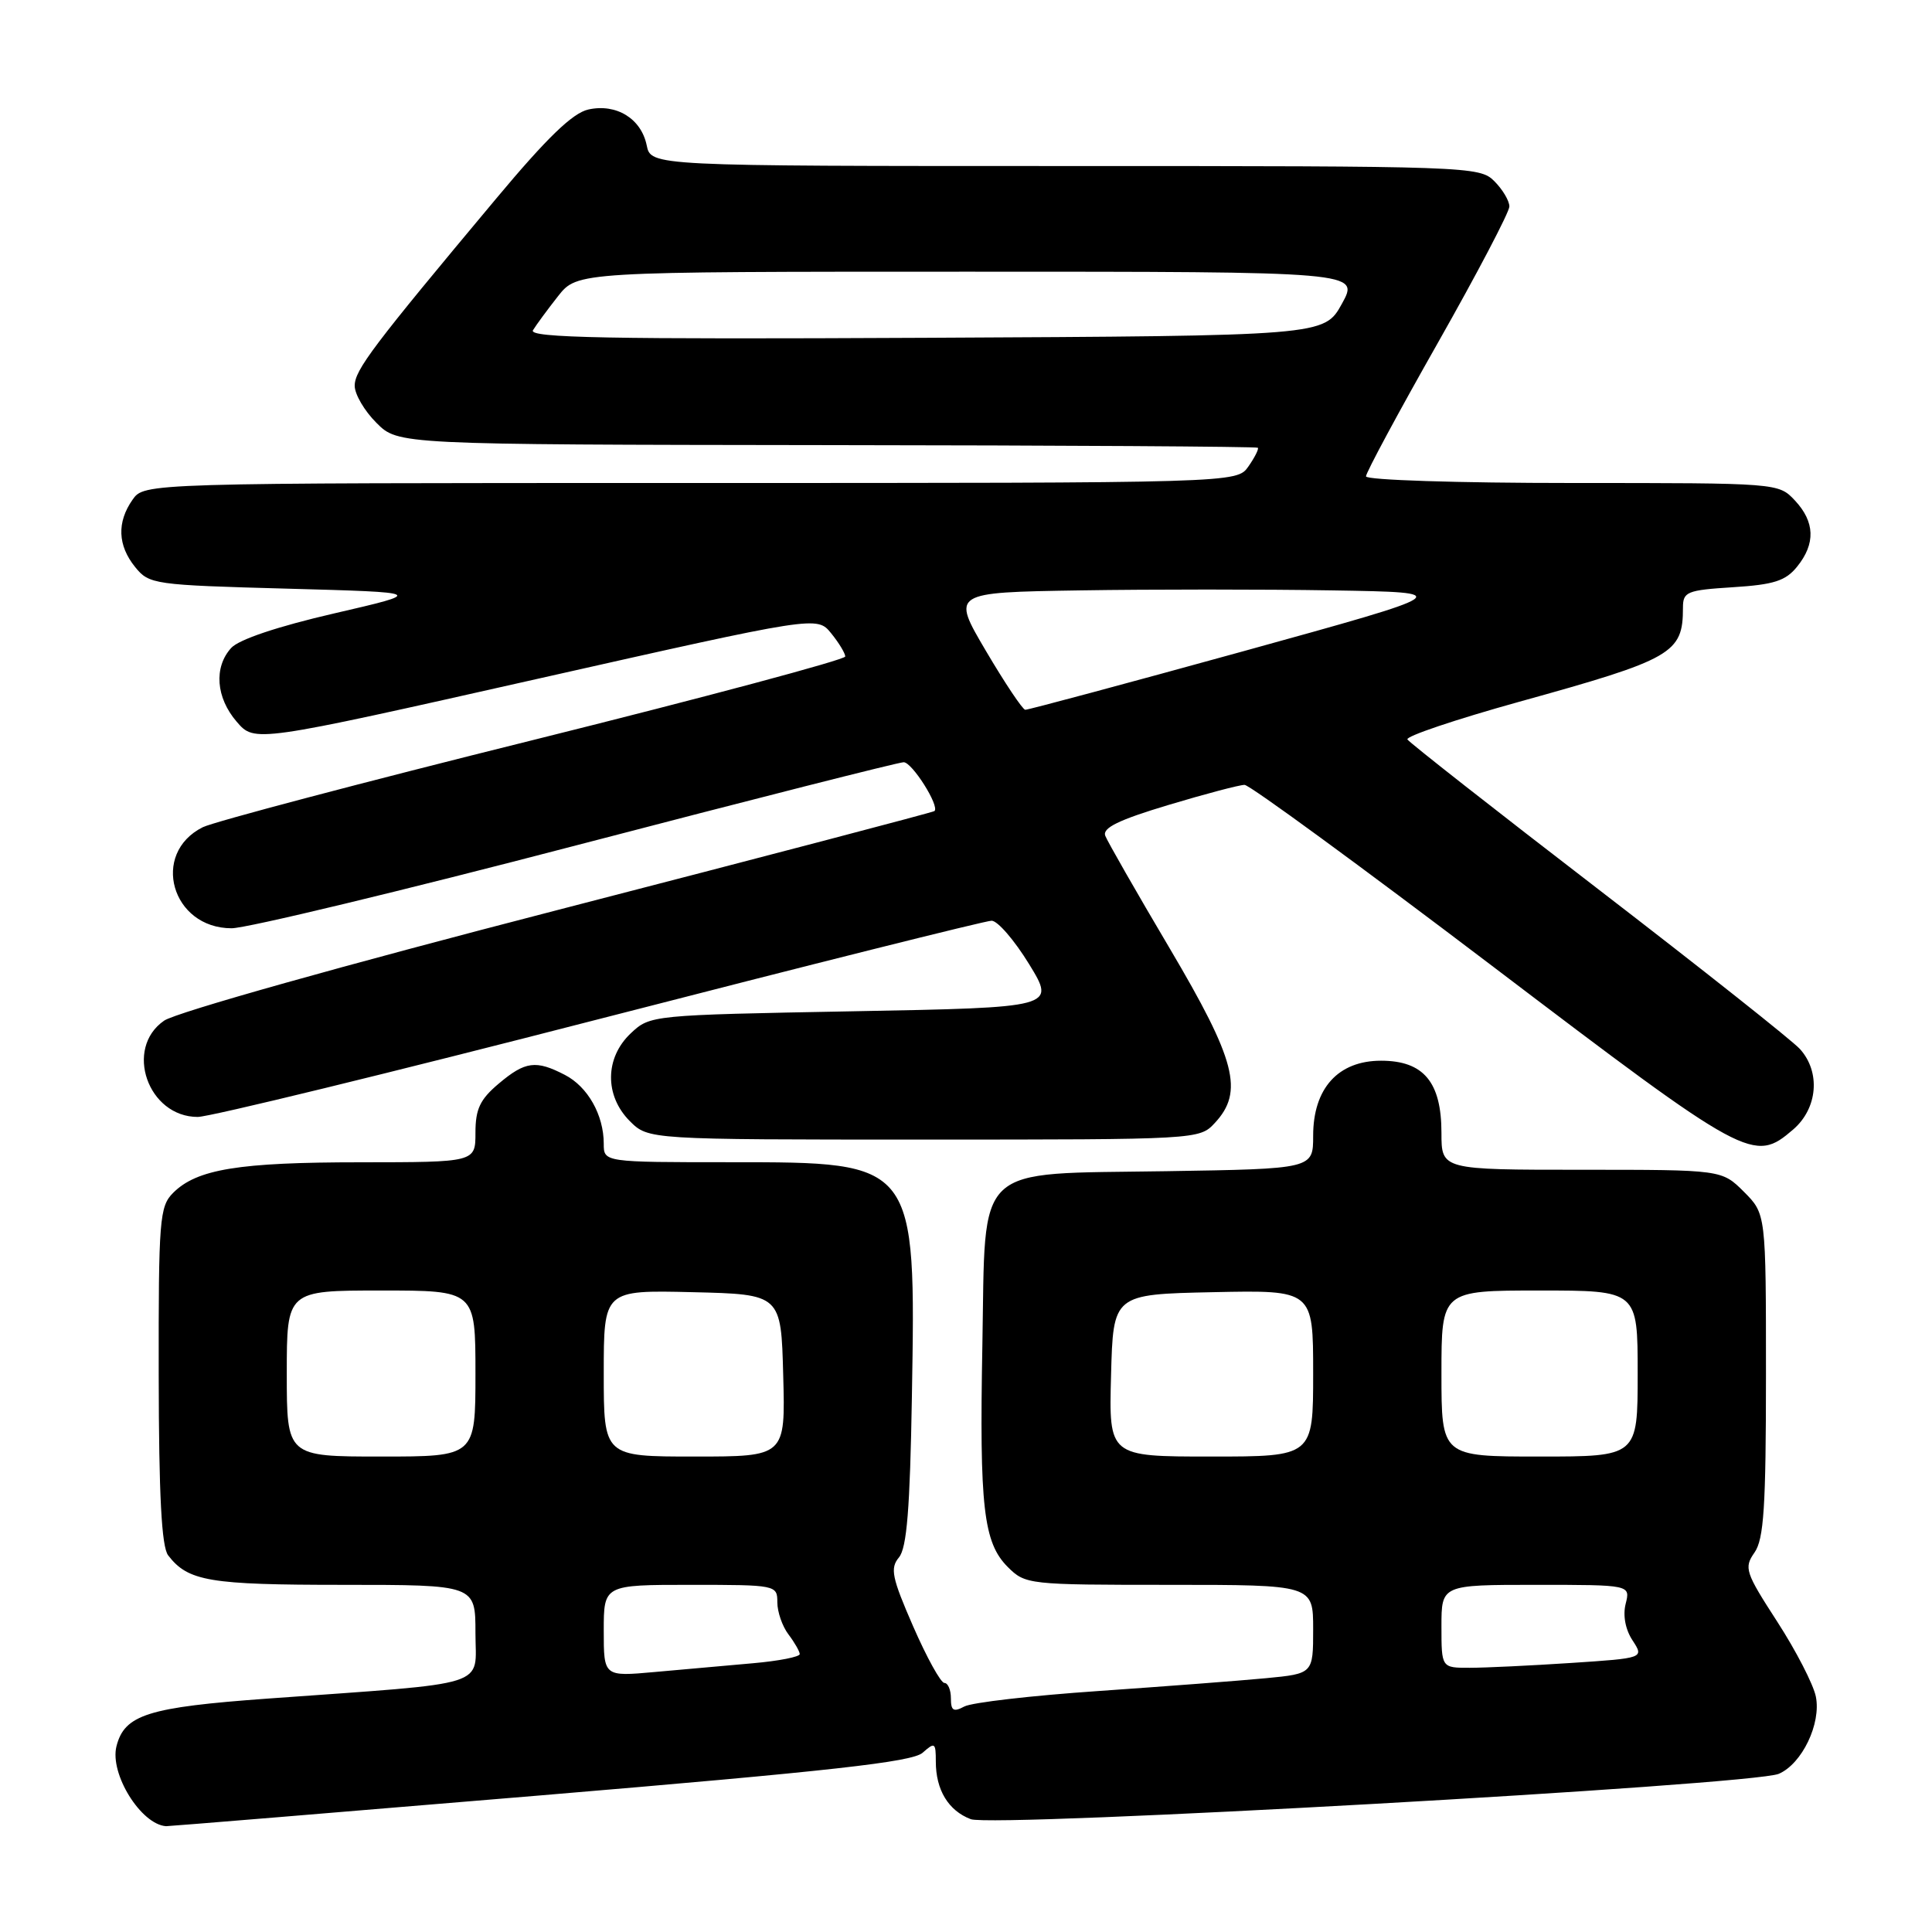 <?xml version="1.0" encoding="UTF-8" standalone="no"?>
<!DOCTYPE svg PUBLIC "-//W3C//DTD SVG 1.1//EN" "http://www.w3.org/Graphics/SVG/1.1/DTD/svg11.dtd" >
<svg xmlns="http://www.w3.org/2000/svg" xmlns:xlink="http://www.w3.org/1999/xlink" version="1.1" viewBox="0 0 256 256">
 <g >
 <path fill="currentColor"
d=" M 71.50 237.91 C 110.15 234.67 120.87 233.47 122.25 232.25 C 123.87 230.81 124.00 230.89 124.00 233.41 C 124.00 237.17 125.66 239.92 128.63 241.05 C 131.61 242.18 232.24 236.53 235.70 235.04 C 238.78 233.71 241.33 228.39 240.61 224.81 C 240.29 223.21 237.99 218.74 235.50 214.89 C 231.26 208.34 231.06 207.75 232.48 205.72 C 233.72 203.95 234.00 199.67 234.00 182.20 C 234.00 160.85 234.00 160.85 231.08 157.92 C 228.15 155.00 228.15 155.00 209.58 155.00 C 191.00 155.00 191.00 155.00 191.00 150.11 C 191.00 143.38 188.63 140.55 183.00 140.55 C 177.31 140.55 174.00 144.21 174.00 150.50 C 174.00 154.88 174.00 154.88 154.53 155.19 C 128.78 155.60 130.61 153.86 130.17 178.22 C 129.77 199.71 130.31 204.40 133.53 207.63 C 135.87 209.96 136.24 210.00 154.95 210.00 C 174.00 210.00 174.00 210.00 174.00 215.88 C 174.00 221.77 174.00 221.77 167.75 222.37 C 164.31 222.70 154.31 223.46 145.53 224.07 C 136.75 224.67 128.76 225.59 127.78 226.12 C 126.34 226.89 126.00 226.68 126.00 225.04 C 126.00 223.92 125.61 223.00 125.14 223.00 C 124.66 223.00 122.80 219.63 121.00 215.51 C 118.17 209.02 117.92 207.80 119.12 206.36 C 120.16 205.10 120.58 199.91 120.83 185.10 C 121.36 153.91 121.43 154.00 96.87 154.00 C 80.00 154.00 80.00 154.00 80.00 151.55 C 80.00 147.74 77.88 143.99 74.85 142.43 C 71.01 140.44 69.60 140.62 66.08 143.59 C 63.61 145.67 63.00 146.95 63.00 150.09 C 63.00 154.00 63.00 154.00 47.75 154.01 C 31.62 154.01 26.08 154.92 22.94 158.06 C 21.14 159.86 21.00 161.56 21.03 182.25 C 21.05 198.16 21.41 204.95 22.28 206.09 C 24.92 209.53 27.73 210.00 45.43 210.00 C 63.00 210.00 63.00 210.00 63.00 216.38 C 63.00 223.68 65.48 222.90 35.50 225.07 C 19.59 226.22 16.49 227.20 15.43 231.40 C 14.52 235.05 18.67 241.74 22.00 241.98 C 22.27 242.00 44.55 240.16 71.50 237.91 Z  M 237.61 149.66 C 240.86 146.86 241.26 142.05 238.50 139.00 C 237.49 137.88 225.48 128.37 211.81 117.85 C 198.14 107.34 186.75 98.40 186.49 97.98 C 186.23 97.57 192.88 95.33 201.26 93.00 C 221.65 87.35 223.00 86.57 223.00 80.53 C 223.00 78.41 223.50 78.20 229.63 77.81 C 235.05 77.47 236.61 76.97 238.13 75.08 C 240.59 72.04 240.49 69.15 237.83 66.31 C 235.66 64.00 235.60 64.00 208.33 64.00 C 193.18 64.00 181.00 63.61 181.00 63.12 C 181.00 62.63 185.27 54.69 190.50 45.47 C 195.72 36.26 200.00 28.10 200.00 27.36 C 200.00 26.61 199.10 25.10 198.00 24.00 C 196.05 22.05 194.67 22.00 141.12 22.00 C 86.25 22.00 86.25 22.00 85.69 19.25 C 84.96 15.71 81.67 13.69 77.96 14.51 C 75.88 14.97 72.49 18.24 65.74 26.32 C 49.39 45.87 47.00 49.03 47.00 51.12 C 47.00 52.24 48.29 54.45 49.88 56.03 C 52.75 58.91 52.75 58.91 109.57 58.98 C 140.81 59.01 166.51 59.17 166.67 59.33 C 166.82 59.49 166.26 60.61 165.42 61.81 C 163.89 64.00 163.89 64.00 91.50 64.00 C 19.11 64.00 19.11 64.00 17.56 66.22 C 15.47 69.20 15.59 72.28 17.91 75.14 C 19.76 77.43 20.38 77.52 38.06 78.00 C 56.30 78.50 56.30 78.50 44.28 81.28 C 36.79 83.01 31.64 84.74 30.63 85.86 C 28.31 88.42 28.61 92.44 31.37 95.64 C 33.74 98.39 33.74 98.39 71.00 90.00 C 108.26 81.61 108.26 81.61 110.13 83.91 C 111.16 85.18 112.00 86.57 112.00 86.99 C 112.00 87.41 93.44 92.38 70.75 98.03 C 48.06 103.67 28.32 108.89 26.87 109.61 C 19.91 113.09 22.73 123.00 30.69 123.00 C 32.67 123.00 53.25 118.05 76.41 112.00 C 99.57 105.95 119.07 101.00 119.74 101.00 C 120.86 101.00 124.54 106.83 123.82 107.47 C 123.65 107.63 101.23 113.51 74.00 120.55 C 45.55 127.90 23.33 134.15 21.75 135.24 C 16.42 138.91 19.59 148.00 26.20 148.00 C 27.77 148.00 51.76 142.15 79.50 135.00 C 107.24 127.85 130.59 122.00 131.39 122.00 C 132.19 122.00 134.42 124.59 136.36 127.75 C 139.88 133.50 139.88 133.50 113.02 134.00 C 86.28 134.50 86.14 134.51 83.58 136.92 C 80.14 140.16 80.09 145.18 83.45 148.55 C 85.91 151.00 85.91 151.00 122.42 151.00 C 158.68 151.00 158.94 150.99 160.96 148.81 C 164.84 144.65 163.77 140.52 155.00 125.68 C 150.59 118.23 146.75 111.51 146.45 110.74 C 146.06 109.70 148.24 108.64 154.80 106.67 C 159.69 105.20 164.24 104.00 164.91 104.00 C 165.58 104.00 180.34 114.80 197.73 128.00 C 231.64 153.75 232.38 154.15 237.61 149.66 Z  M 80.00 216.08 C 80.00 210.00 80.00 210.00 91.50 210.00 C 102.85 210.00 103.00 210.03 103.00 212.31 C 103.00 213.58 103.66 215.49 104.47 216.56 C 105.28 217.63 105.95 218.80 105.97 219.17 C 105.99 219.54 103.19 220.09 99.75 220.39 C 96.31 220.70 90.46 221.22 86.75 221.55 C 80.00 222.16 80.00 222.16 80.00 216.08 Z  M 191.00 215.50 C 191.00 210.00 191.00 210.00 203.52 210.00 C 216.04 210.00 216.04 210.00 215.41 212.51 C 215.02 214.04 215.37 215.92 216.32 217.36 C 217.85 219.71 217.85 219.71 208.18 220.35 C 202.85 220.70 196.81 220.99 194.75 220.99 C 191.00 221.00 191.00 221.00 191.00 215.50 Z  M 38.00 182.00 C 38.00 171.00 38.00 171.00 50.50 171.00 C 63.00 171.00 63.00 171.00 63.00 182.00 C 63.00 193.00 63.00 193.00 50.50 193.00 C 38.00 193.00 38.00 193.00 38.00 182.00 Z  M 80.00 181.97 C 80.00 170.94 80.00 170.94 91.75 171.22 C 103.50 171.50 103.50 171.50 103.78 182.25 C 104.07 193.00 104.07 193.00 92.03 193.00 C 80.00 193.00 80.00 193.00 80.00 181.97 Z  M 147.22 182.25 C 147.50 171.50 147.50 171.50 160.75 171.22 C 174.00 170.94 174.00 170.94 174.00 181.97 C 174.00 193.00 174.00 193.00 160.47 193.00 C 146.93 193.00 146.93 193.00 147.22 182.25 Z  M 191.00 182.00 C 191.00 171.00 191.00 171.00 204.00 171.00 C 217.00 171.00 217.00 171.00 217.00 182.00 C 217.00 193.00 217.00 193.00 204.00 193.00 C 191.00 193.00 191.00 193.00 191.00 182.00 Z  M 130.64 86.25 C 126.07 78.50 126.07 78.50 143.10 78.23 C 152.46 78.08 167.51 78.08 176.53 78.23 C 192.93 78.50 192.93 78.50 164.72 86.30 C 149.20 90.58 136.21 94.07 135.85 94.05 C 135.50 94.02 133.15 90.51 130.64 86.25 Z  M 70.62 43.76 C 71.04 43.07 72.53 41.04 73.94 39.25 C 76.50 36.00 76.50 36.00 128.32 36.00 C 180.15 36.00 180.15 36.00 177.81 40.25 C 175.46 44.50 175.46 44.50 122.67 44.76 C 80.45 44.97 70.02 44.77 70.62 43.76 Z "/>
</g>
</svg>